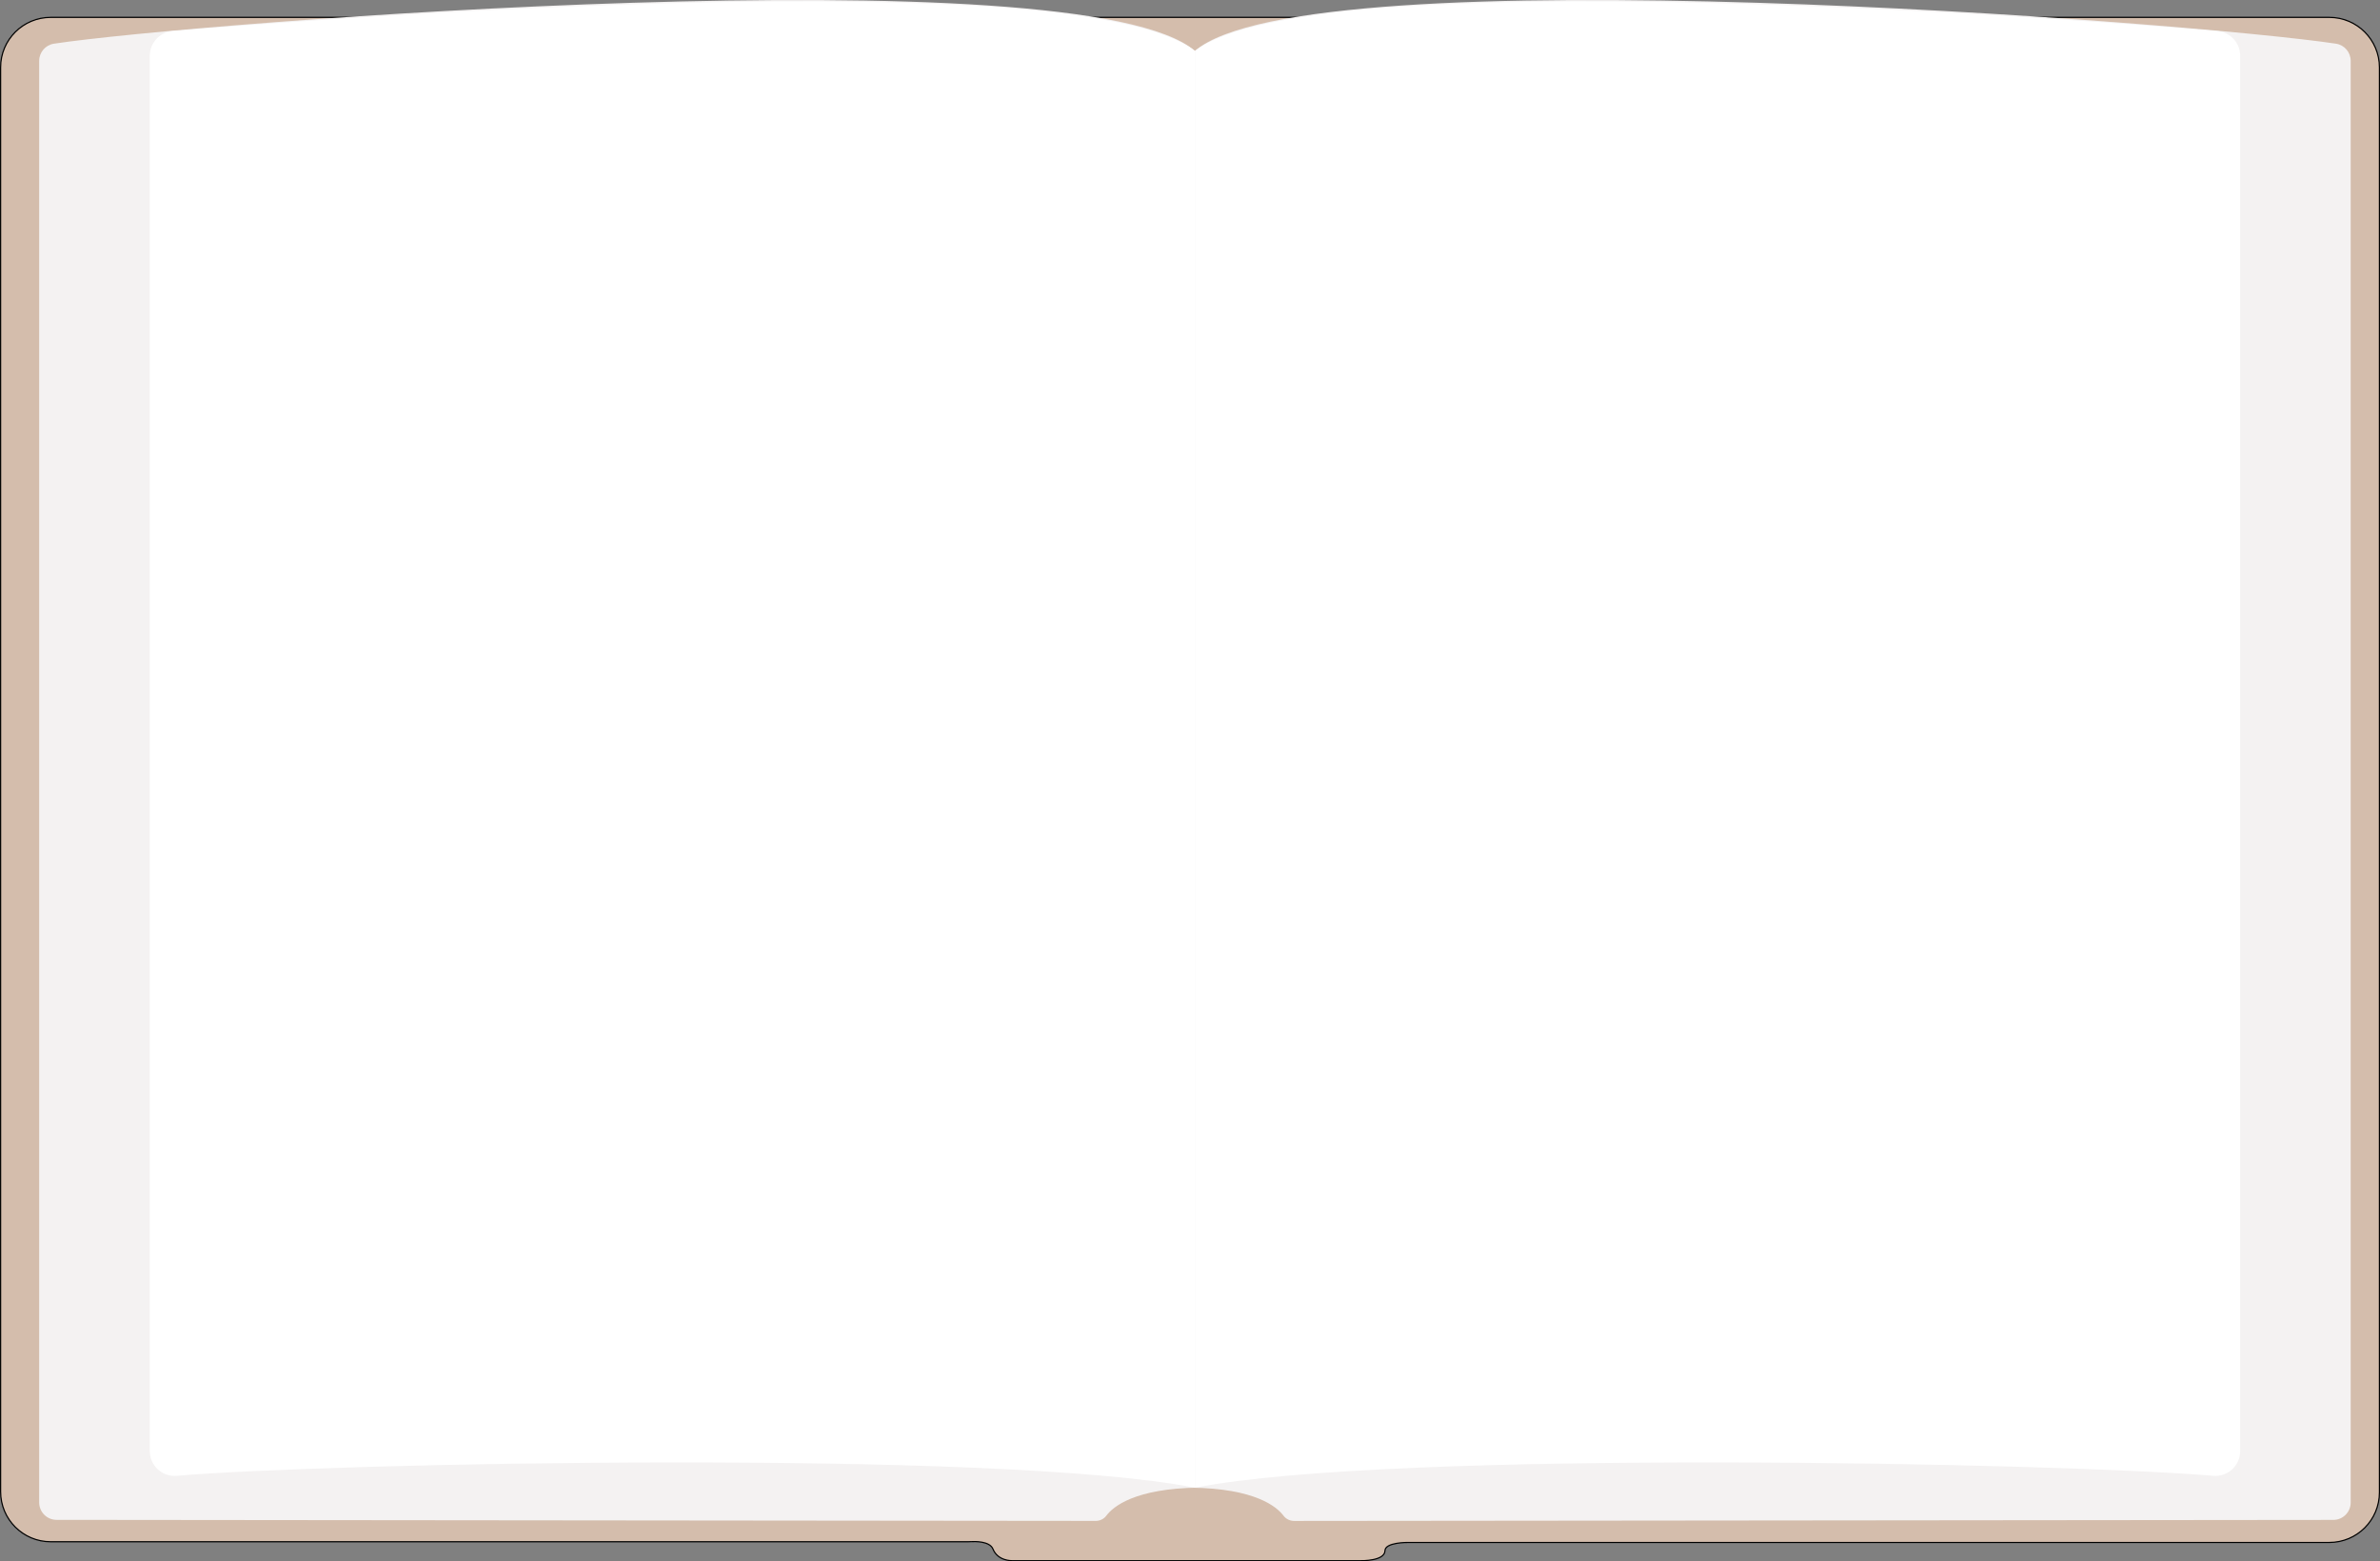 <?xml version="1.0" encoding="UTF-8"?>
<svg id="Calque_1" data-name="Calque 1" xmlns="http://www.w3.org/2000/svg" viewBox="0 0 504.19 330.81">
  <rect x="0" y="0" width="504.19" height="330.81" fill="#808080" stroke="none"/>
  <defs>
    <style>
      .cls-1 {
        fill: #fff;
      }

      .cls-2 {
        fill: #f4f2f2;
      }

      .cls-3 {
        fill: #d4bdac;
        stroke: #000;
        stroke-miterlimit: 10;
        stroke-width: .25px;
      }
    </style>
  </defs>
  <path class="cls-3" d="M205.02,326.67H10.75c-5.87,0-10.62-4.75-10.62-10.62V14.3C.12,8.43,4.88,3.68,10.75,3.68h482.7c5.87,0,10.62,4.75,10.62,10.62v301.9c0,5.87-4.75,10.62-10.62,10.62h-195.2s-4.82-.06-4.85,1.74c-.05,2.24-5.08,2.12-5.08,2.12h-73.94s-3,.09-4.02-2.46c-.67-1.69-3.82-1.63-4.75-1.57-.19.01-.39.02-.58.02Z"/>
  <path class="cls-2" d="M253.99,315.2c-13.6.17-18.18,4.02-19.63,5.96-.52.7-1.36,1.09-2.24,1.09l-220.14-.22c-2.03,0-3.68-1.65-3.68-3.68V12.9c0-1.81,1.32-3.36,3.11-3.64,28.86-4.39,217.77-19.26,241.73,1.53,23.96-20.79,212.87-5.92,241.73-1.53,1.79.27,3.11,1.82,3.11,3.64v305.46c0,2.03-1.64,3.68-3.68,3.68l-220.14.22c-.87,0-1.71-.39-2.24-1.09-1.45-1.94-6.03-5.79-19.63-5.96h1.67Z"/>
  <path class="cls-1" d="M253.15,10.79v304.43c41.5-8.18,184.06-5.26,215.7-2.52,3.08.27,5.72-2.16,5.72-5.25V11.83c0-2.74-2.1-5.02-4.83-5.25-30.16-2.51-192.01-14.98-216.59,4.21Z"/>
  <path class="cls-1" d="M253.15,10.79v304.43c-41.51-8.18-184.06-5.26-215.7-2.52-3.08.27-5.72-2.16-5.72-5.25V11.83c0-2.74,2.1-5.02,4.83-5.25,30.16-2.51,192.01-14.98,216.59,4.21Z"/>
</svg>